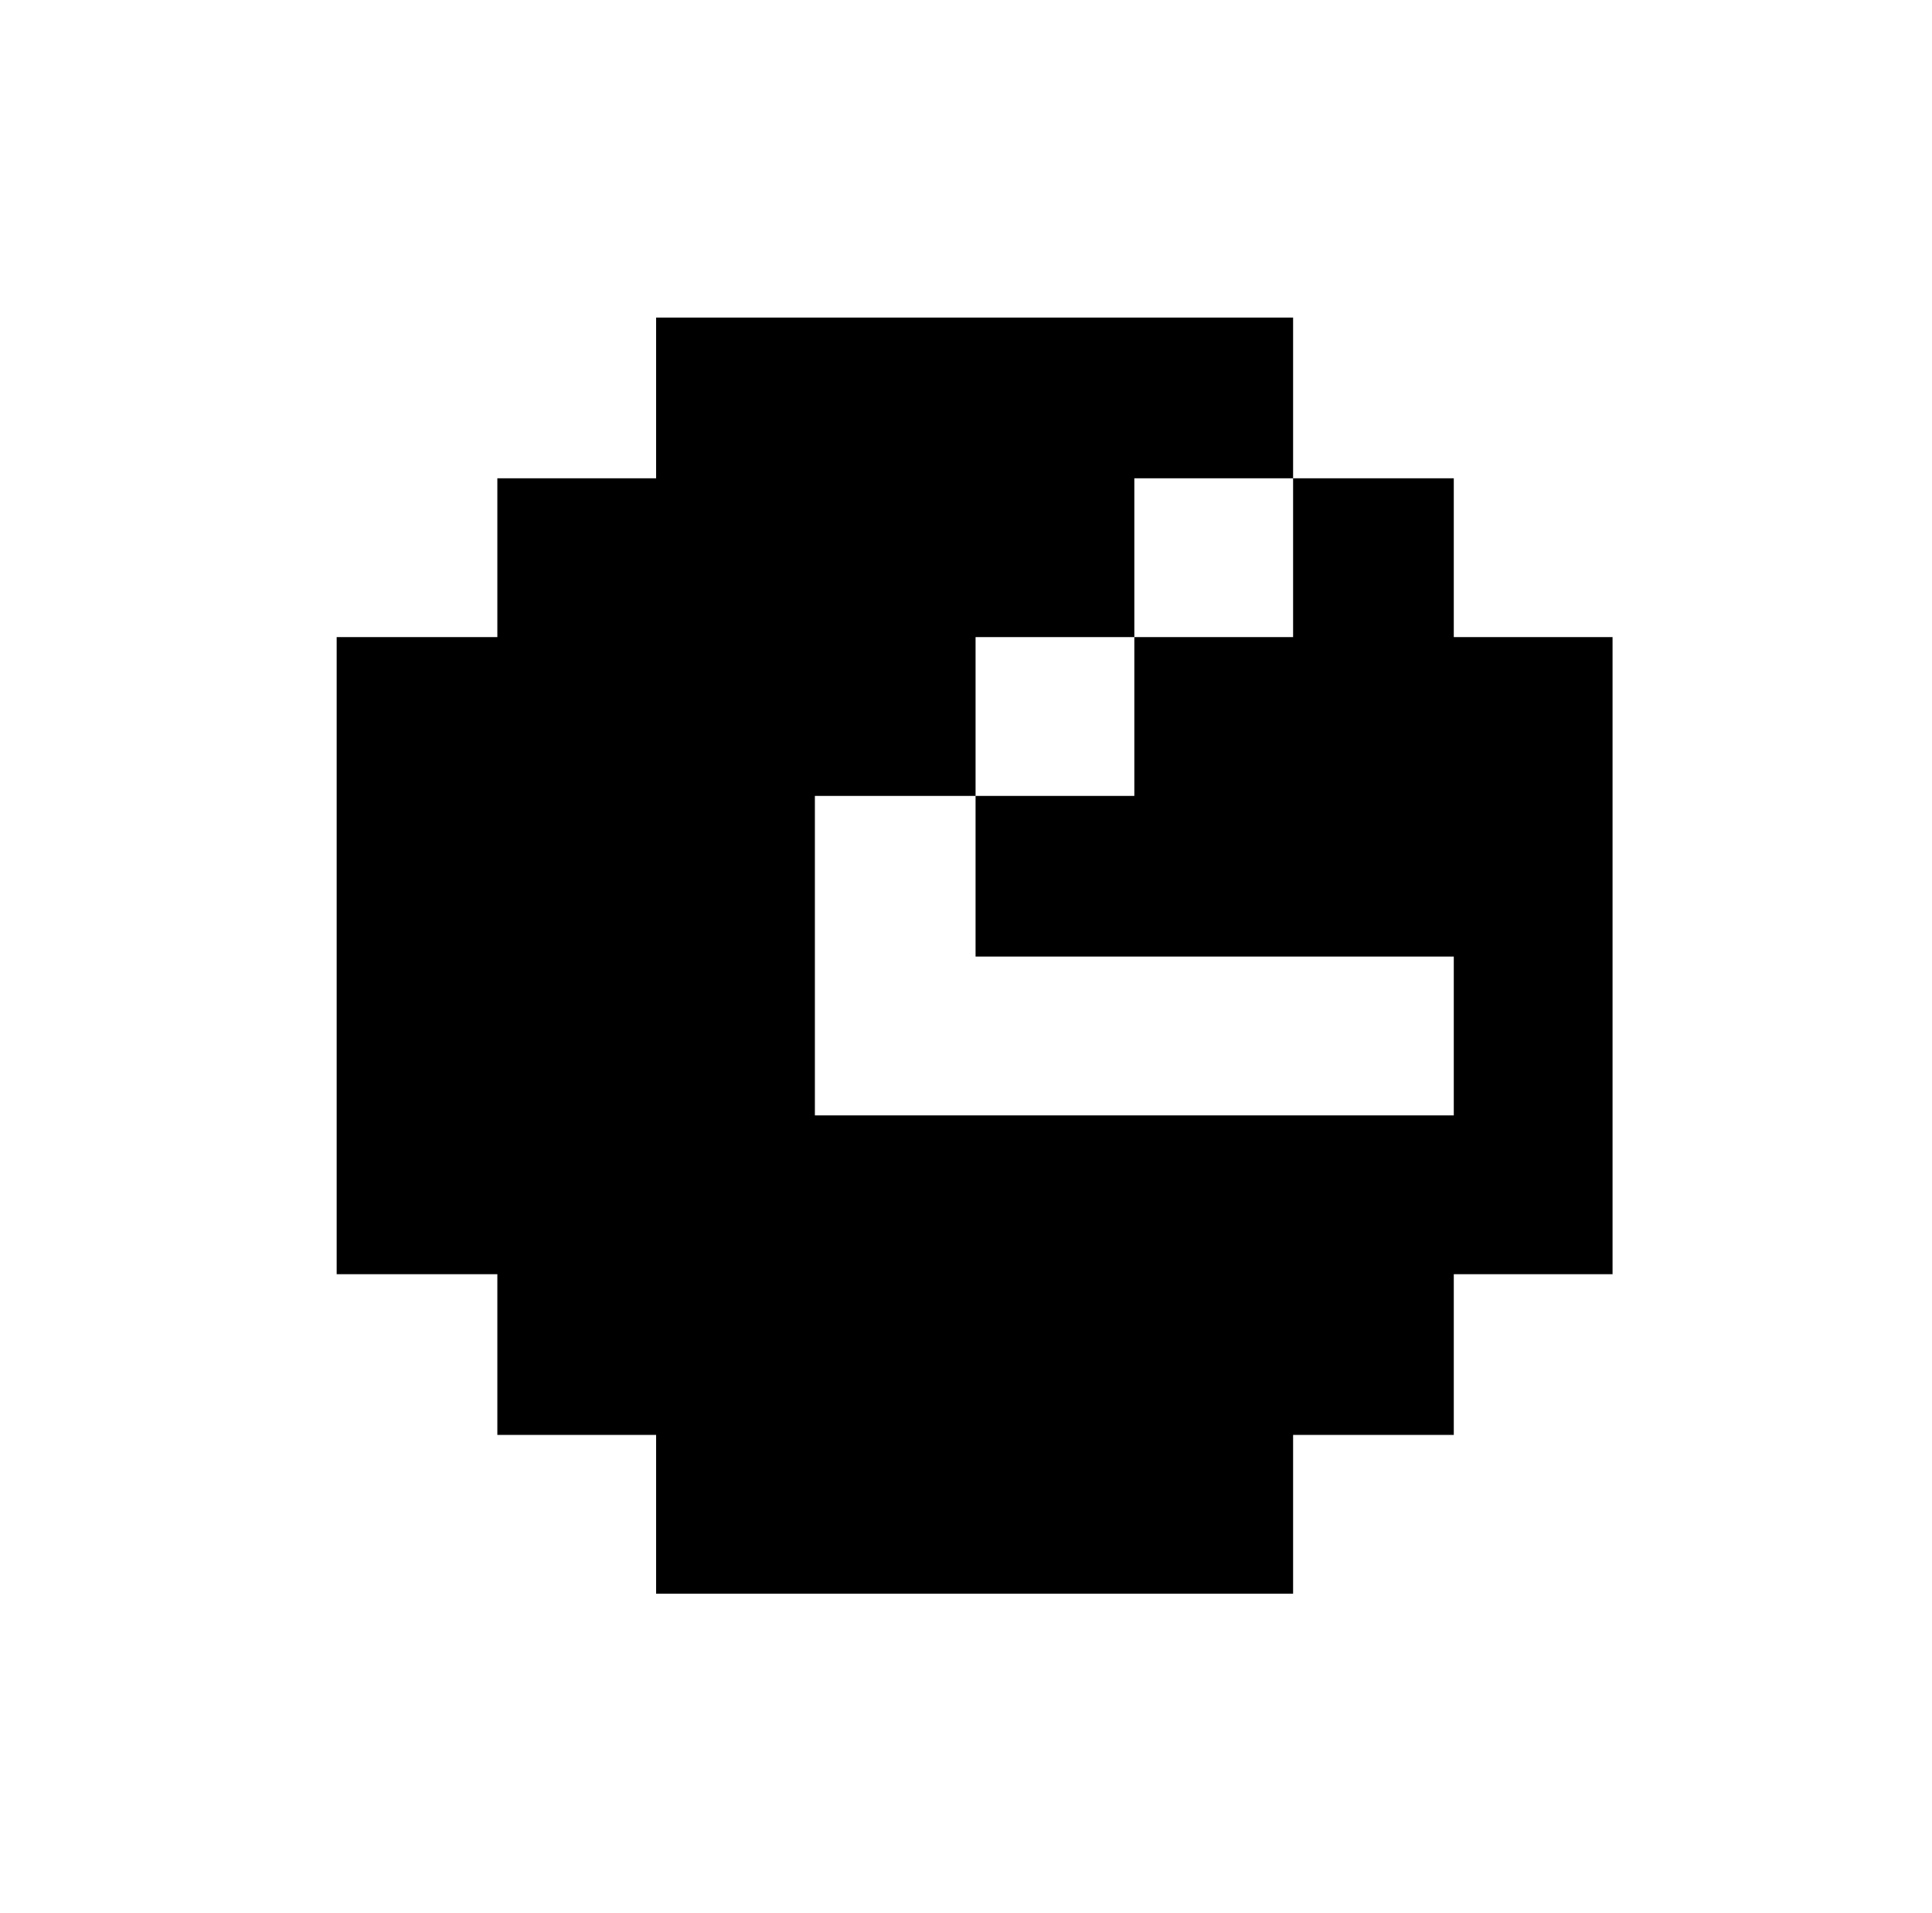 <svg xmlns="http://www.w3.org/2000/svg" viewBox="-10 0 1010 1000"><path d="M333 166v84h-83v83h-84v333h84v84h83v83h333v-83h84v-84h83V333h-83v-83h-84v83h-83v83h-83v84h250v83H416V416h84v-83h83v-83h83v-84z"/></svg>